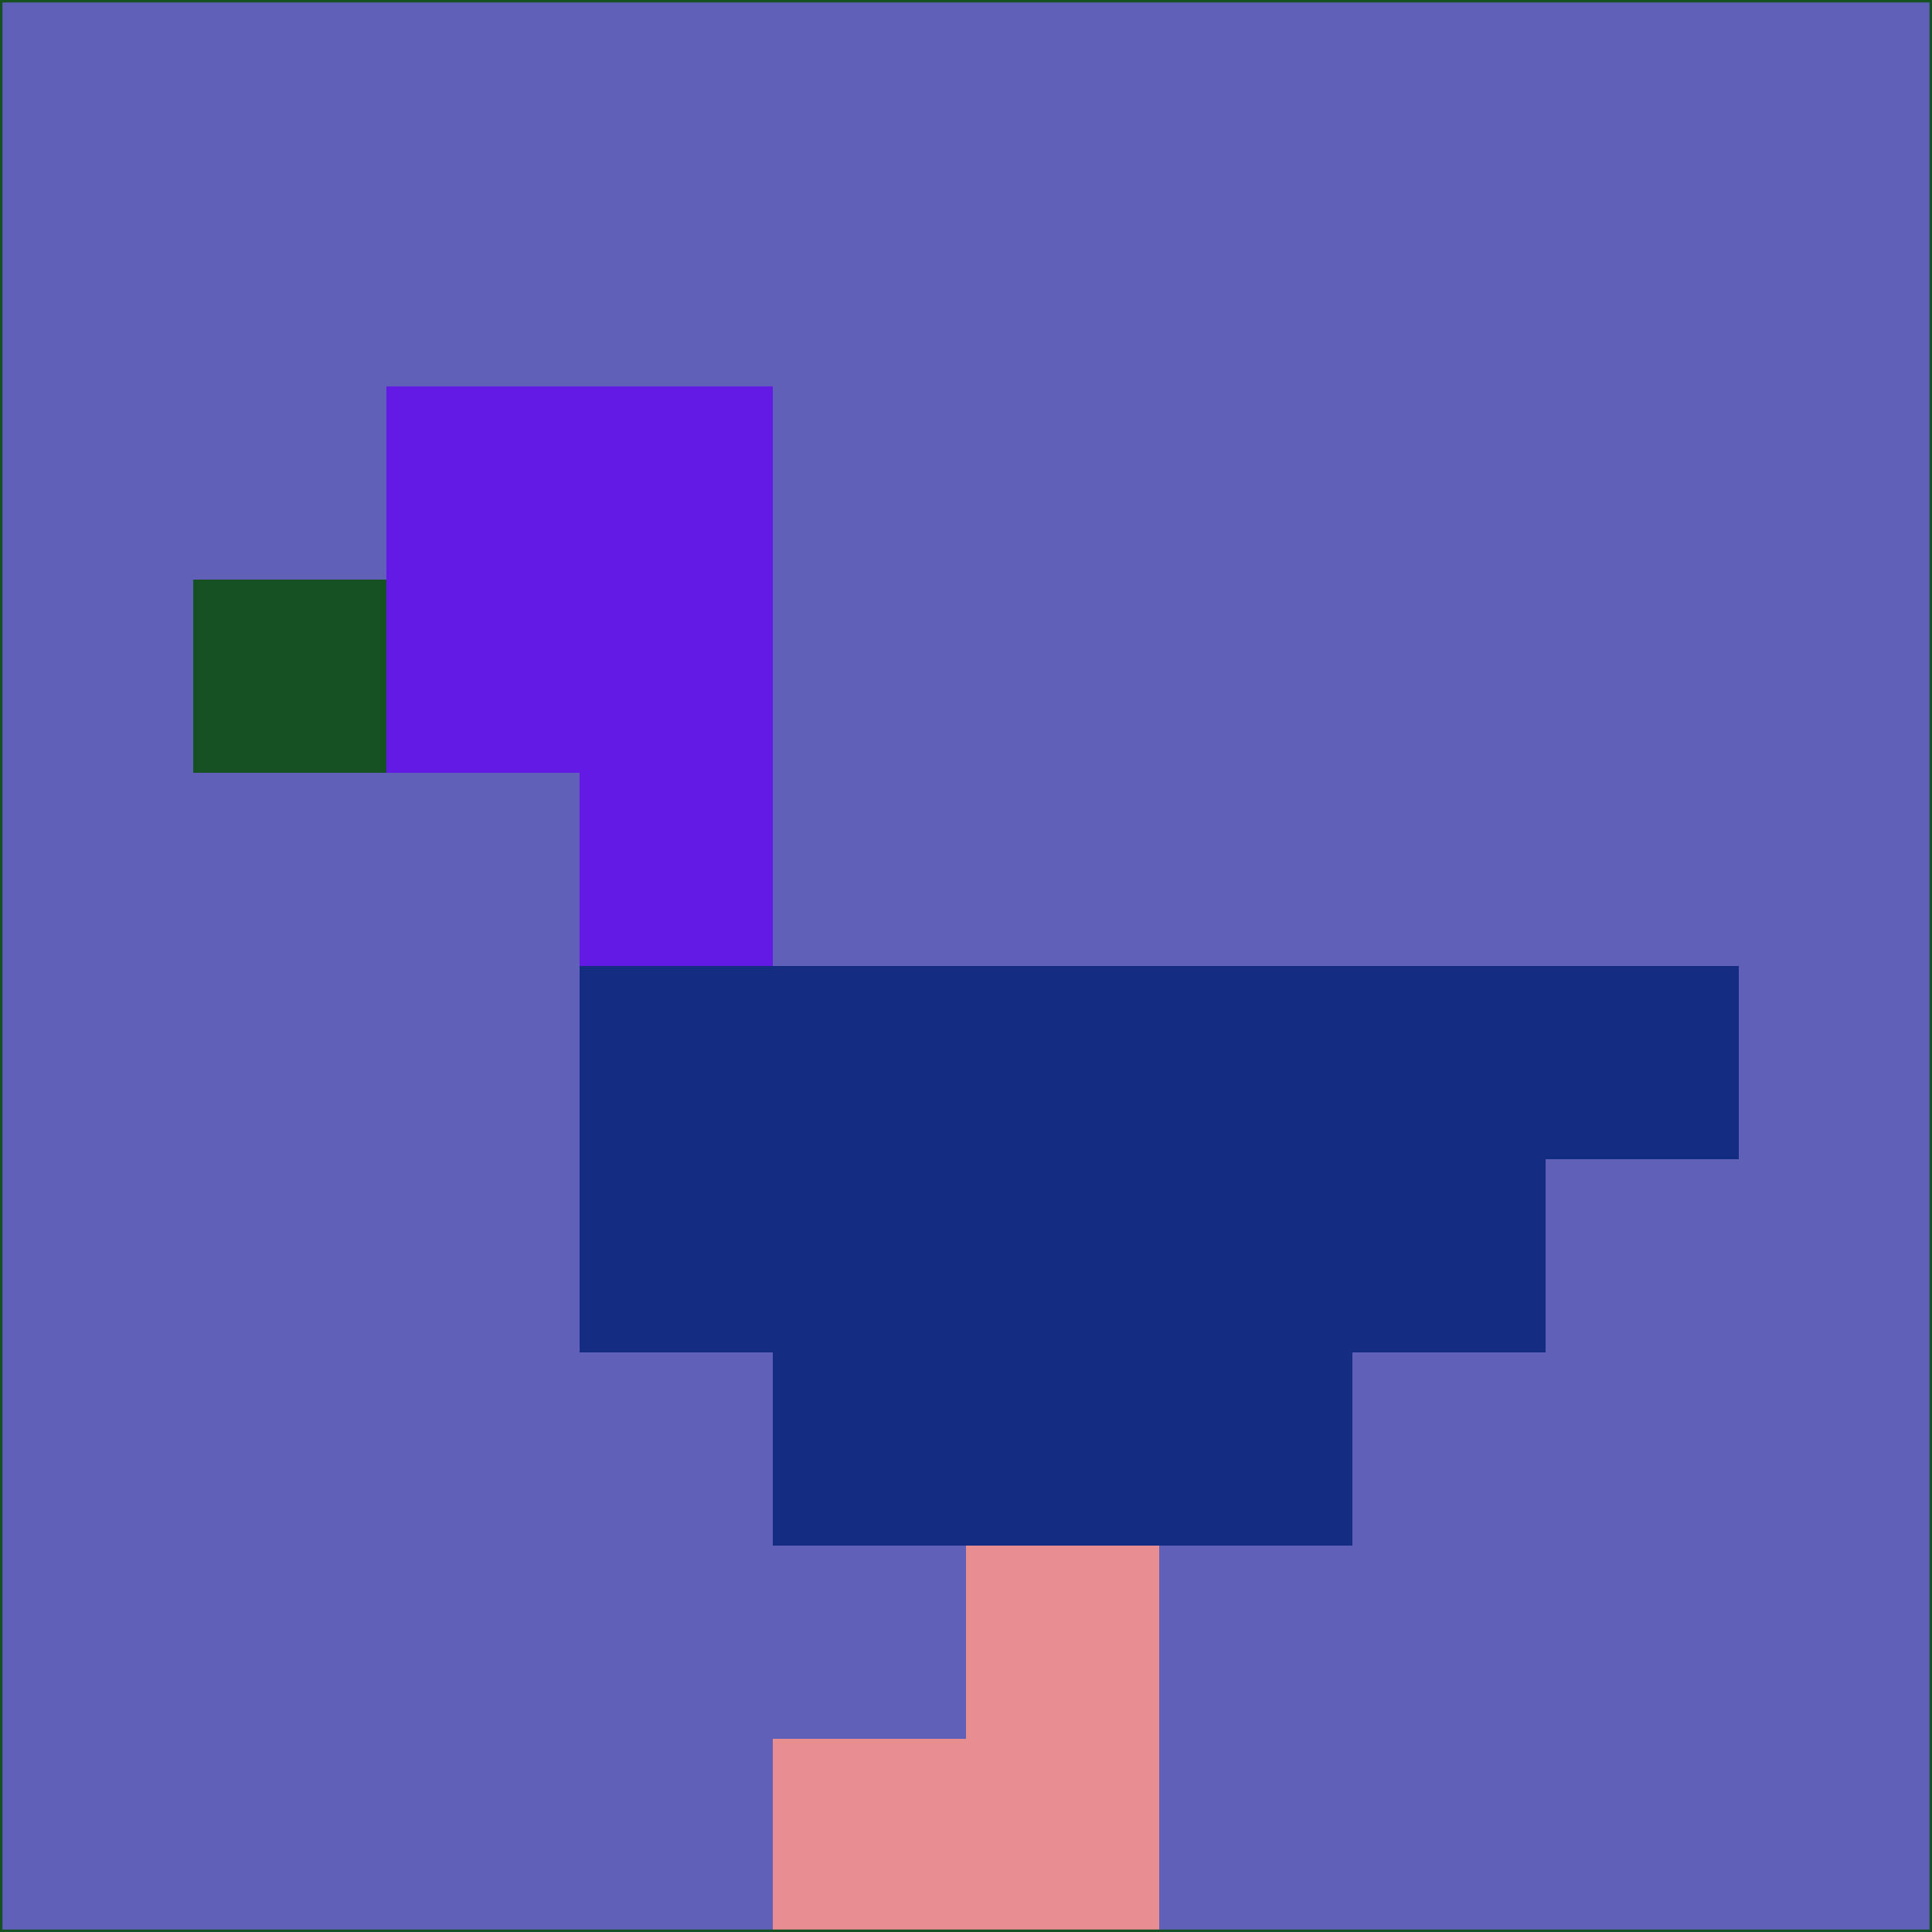 <svg xmlns="http://www.w3.org/2000/svg" version="1.1" width="785" height="785">
  <title>'goose-pfp-694263' by Dmitri Cherniak (Cyberpunk Edition)</title>
  <desc>
    seed=2759
    backgroundColor=#6160b9
    padding=20
    innerPadding=0
    timeout=500
    dimension=1
    border=false
    Save=function(){return n.handleSave()}
    frame=12

    Rendered at 2024-09-15T22:37:00.660Z
    Generated in 1ms
    Modified for Cyberpunk theme with new color scheme
  </desc>
  <defs/>
  <rect width="100%" height="100%" fill="#6160b9"/>
  <g>
    <g id="0-0">
      <rect x="0" y="0" height="785" width="785" fill="#6160b9"/>
      <g>
        <!-- Neon blue -->
        <rect id="0-0-2-2-2-2" x="157" y="157" width="157" height="157" fill="#631ae4"/>
        <rect id="0-0-3-2-1-4" x="235.5" y="157" width="78.5" height="314" fill="#631ae4"/>
        <!-- Electric purple -->
        <rect id="0-0-4-5-5-1" x="314" y="392.5" width="392.5" height="78.5" fill="#142d82"/>
        <rect id="0-0-3-5-5-2" x="235.5" y="392.5" width="392.5" height="157" fill="#142d82"/>
        <rect id="0-0-4-5-3-3" x="314" y="392.5" width="235.5" height="235.5" fill="#142d82"/>
        <!-- Neon pink -->
        <rect id="0-0-1-3-1-1" x="78.5" y="235.5" width="78.5" height="78.5" fill="#165124"/>
        <!-- Cyber yellow -->
        <rect id="0-0-5-8-1-2" x="392.5" y="628" width="78.5" height="157" fill="#e88d90"/>
        <rect id="0-0-4-9-2-1" x="314" y="706.5" width="157" height="78.5" fill="#e88d90"/>
      </g>
      <rect x="0" y="0" stroke="#165124" stroke-width="2" height="785" width="785" fill="none"/>
    </g>
  </g>
  <script xmlns=""/>
</svg>